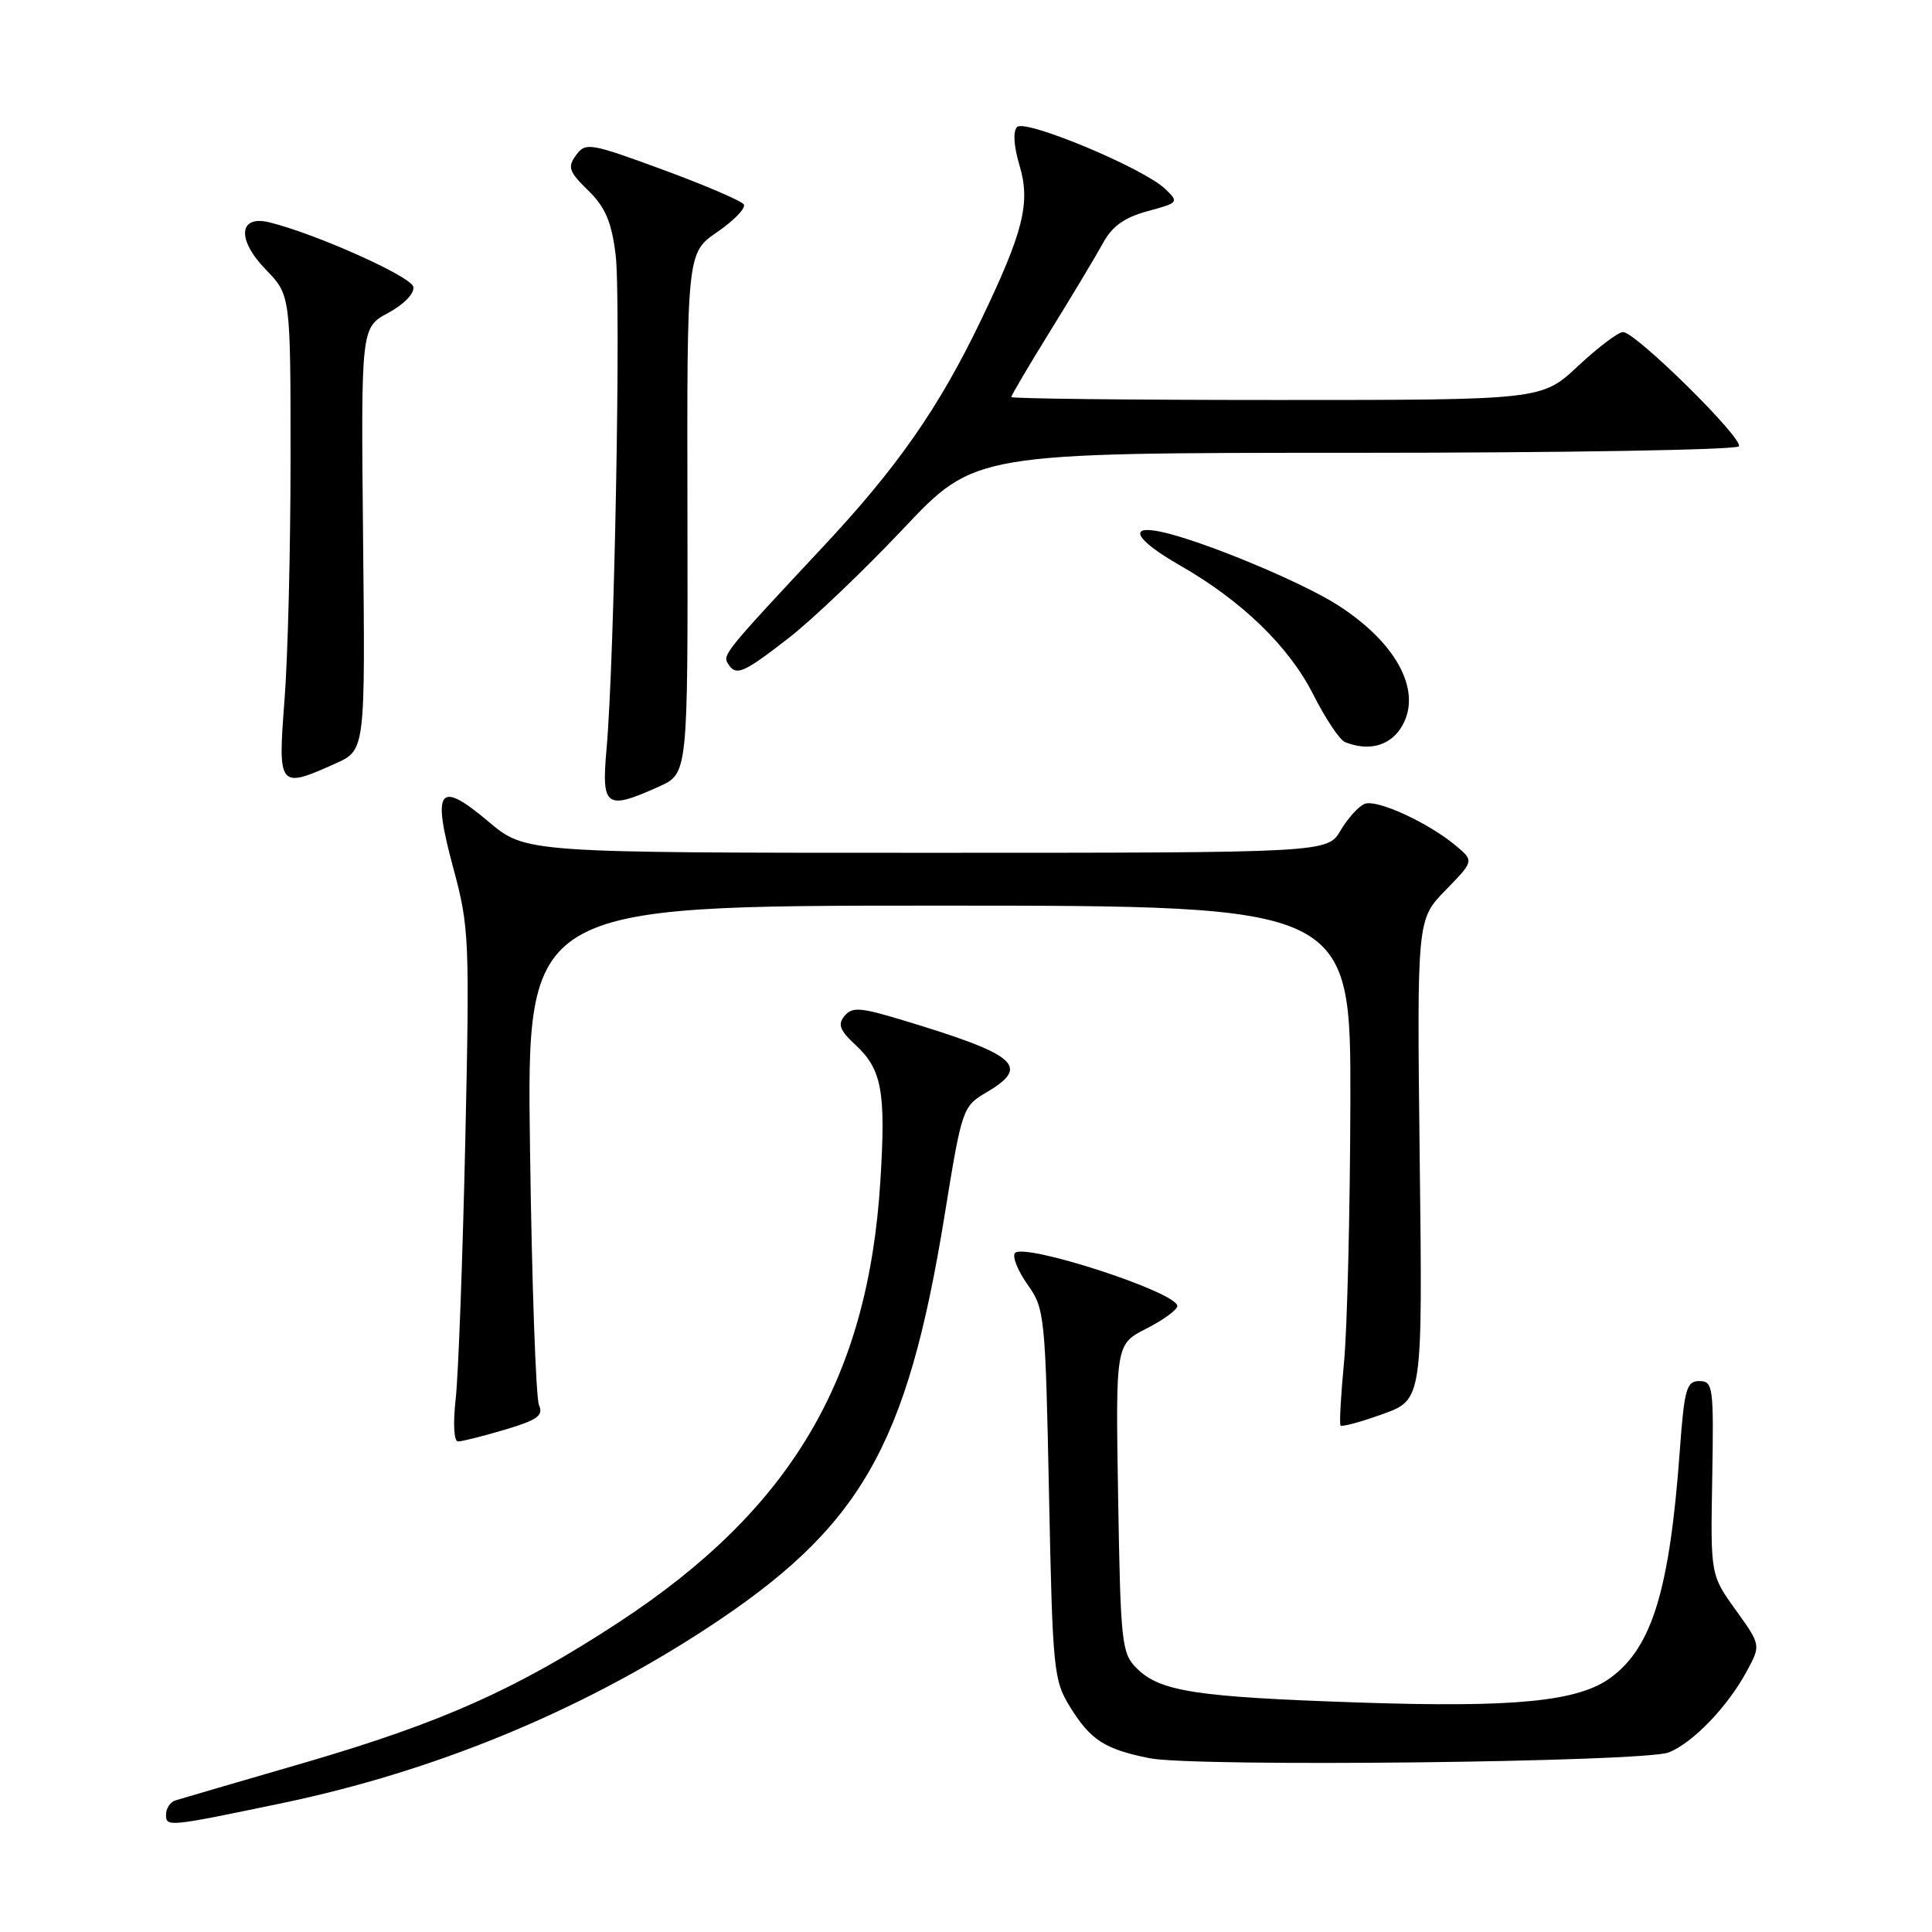<?xml version="1.0" encoding="UTF-8" standalone="no"?>
<!DOCTYPE svg PUBLIC "-//W3C//DTD SVG 1.1//EN" "http://www.w3.org/Graphics/SVG/1.1/DTD/svg11.dtd" >
<svg xmlns="http://www.w3.org/2000/svg" xmlns:xlink="http://www.w3.org/1999/xlink" version="1.1" viewBox="0 0 256 256">
 <g >
 <path fill="currentColor"
d=" M 37.50 238.90 C 57.55 234.70 76.73 226.81 93.50 215.86 C 114.02 202.46 120.16 191.83 125.16 161.06 C 127.47 146.81 127.54 146.62 130.75 144.72 C 136.61 141.26 134.81 139.75 119.29 135.08 C 113.97 133.48 112.91 133.41 111.90 134.62 C 110.98 135.73 111.27 136.52 113.33 138.43 C 116.85 141.69 117.39 144.58 116.66 156.39 C 115.05 182.72 104.83 199.99 82.01 214.95 C 68.48 223.82 58.54 228.26 40.40 233.55 C 31.65 236.09 23.94 238.35 23.25 238.56 C 22.56 238.77 22.00 239.62 22.00 240.44 C 22.00 242.11 22.21 242.09 37.50 238.90 Z  M 221.14 232.20 C 224.34 230.91 228.95 226.11 231.46 221.44 C 233.33 217.98 233.33 217.98 229.99 213.33 C 226.65 208.68 226.65 208.68 226.88 195.84 C 227.09 183.76 226.99 183.00 225.18 183.00 C 223.47 183.00 223.18 184.02 222.58 192.25 C 221.24 210.62 218.92 218.25 213.45 222.28 C 209.15 225.46 200.76 226.29 180.00 225.59 C 158.39 224.86 153.69 224.13 150.60 221.04 C 148.63 219.08 148.48 217.69 148.16 198.54 C 147.82 178.13 147.82 178.13 151.91 176.04 C 154.16 174.90 156.00 173.55 156.00 173.05 C 156.00 171.22 135.40 164.54 134.46 166.07 C 134.14 166.59 134.91 168.47 136.19 170.26 C 138.42 173.38 138.52 174.40 139.00 198.00 C 139.48 221.50 139.60 222.65 141.84 226.26 C 144.52 230.57 146.40 231.78 152.30 232.97 C 158.28 234.17 217.88 233.50 221.14 232.20 Z  M 66.90 189.44 C 71.21 188.16 72.03 187.57 71.42 186.19 C 71.01 185.26 70.47 169.99 70.23 152.25 C 69.78 120.00 69.78 120.00 124.39 120.00 C 179.00 120.00 179.00 120.00 178.93 146.25 C 178.89 160.69 178.51 176.10 178.09 180.50 C 177.67 184.90 177.46 188.67 177.63 188.89 C 177.80 189.10 180.32 188.42 183.22 187.37 C 188.50 185.47 188.50 185.47 188.12 153.66 C 187.75 121.84 187.75 121.84 191.54 117.96 C 195.32 114.08 195.32 114.08 192.91 112.06 C 189.28 109.02 182.47 105.88 180.84 106.51 C 180.04 106.81 178.61 108.40 177.64 110.03 C 175.89 113.00 175.89 113.00 122.76 113.00 C 69.63 113.00 69.63 113.00 64.74 108.88 C 58.13 103.30 57.22 104.48 60.05 114.97 C 62.18 122.84 62.24 124.36 61.65 151.34 C 61.30 166.83 60.74 182.09 60.39 185.25 C 60.01 188.63 60.14 191.00 60.69 191.00 C 61.21 191.00 64.01 190.30 66.90 189.44 Z  M 87.33 104.22 C 91.15 102.50 91.15 102.50 91.09 68.00 C 91.02 33.50 91.02 33.50 95.06 30.73 C 97.28 29.20 98.85 27.57 98.56 27.09 C 98.26 26.62 93.44 24.55 87.84 22.49 C 78.16 18.93 77.59 18.84 76.33 20.56 C 75.17 22.15 75.38 22.74 77.94 25.24 C 80.21 27.46 81.03 29.38 81.57 33.72 C 82.30 39.55 81.42 87.44 80.37 99.25 C 79.68 106.97 80.28 107.40 87.33 104.22 Z  M 44.45 101.17 C 48.40 99.40 48.40 99.40 48.11 71.40 C 47.83 43.41 47.83 43.41 51.44 41.46 C 53.54 40.33 54.93 38.88 54.77 38.01 C 54.51 36.65 42.04 31.05 35.74 29.47 C 31.61 28.44 31.34 31.72 35.22 35.72 C 38.50 39.11 38.50 39.11 38.50 60.80 C 38.50 72.74 38.14 87.11 37.70 92.75 C 36.80 104.39 36.93 104.55 44.45 101.17 Z  M 185.59 96.51 C 188.62 91.88 185.26 85.30 177.26 80.18 C 172.47 77.11 159.44 71.69 153.95 70.49 C 149.32 69.47 150.43 71.53 156.34 74.91 C 164.55 79.61 170.80 85.66 174.02 92.04 C 175.62 95.21 177.51 98.04 178.22 98.33 C 181.28 99.56 184.03 98.88 185.59 96.51 Z  M 104.48 84.56 C 107.63 82.12 114.47 75.59 119.69 70.06 C 129.18 60.00 129.18 60.00 179.53 60.00 C 207.22 60.00 230.12 59.61 230.41 59.14 C 231.04 58.12 216.73 44.00 215.06 44.00 C 214.43 44.00 211.75 46.02 209.10 48.50 C 204.29 53.00 204.29 53.00 169.15 53.00 C 149.82 53.00 134.00 52.82 134.00 52.61 C 134.00 52.39 136.36 48.39 139.25 43.72 C 142.14 39.05 145.25 33.86 146.17 32.18 C 147.37 29.97 149.01 28.81 152.06 27.98 C 156.18 26.87 156.24 26.80 154.39 25.03 C 151.54 22.29 135.86 15.74 134.77 16.83 C 134.20 17.40 134.33 19.36 135.08 21.88 C 136.58 26.87 135.63 30.67 129.95 42.50 C 124.42 54.01 118.89 61.94 109.15 72.35 C 96.13 86.28 95.73 86.76 96.45 87.92 C 97.51 89.64 98.42 89.26 104.48 84.56 Z "/>
</g>
</svg>